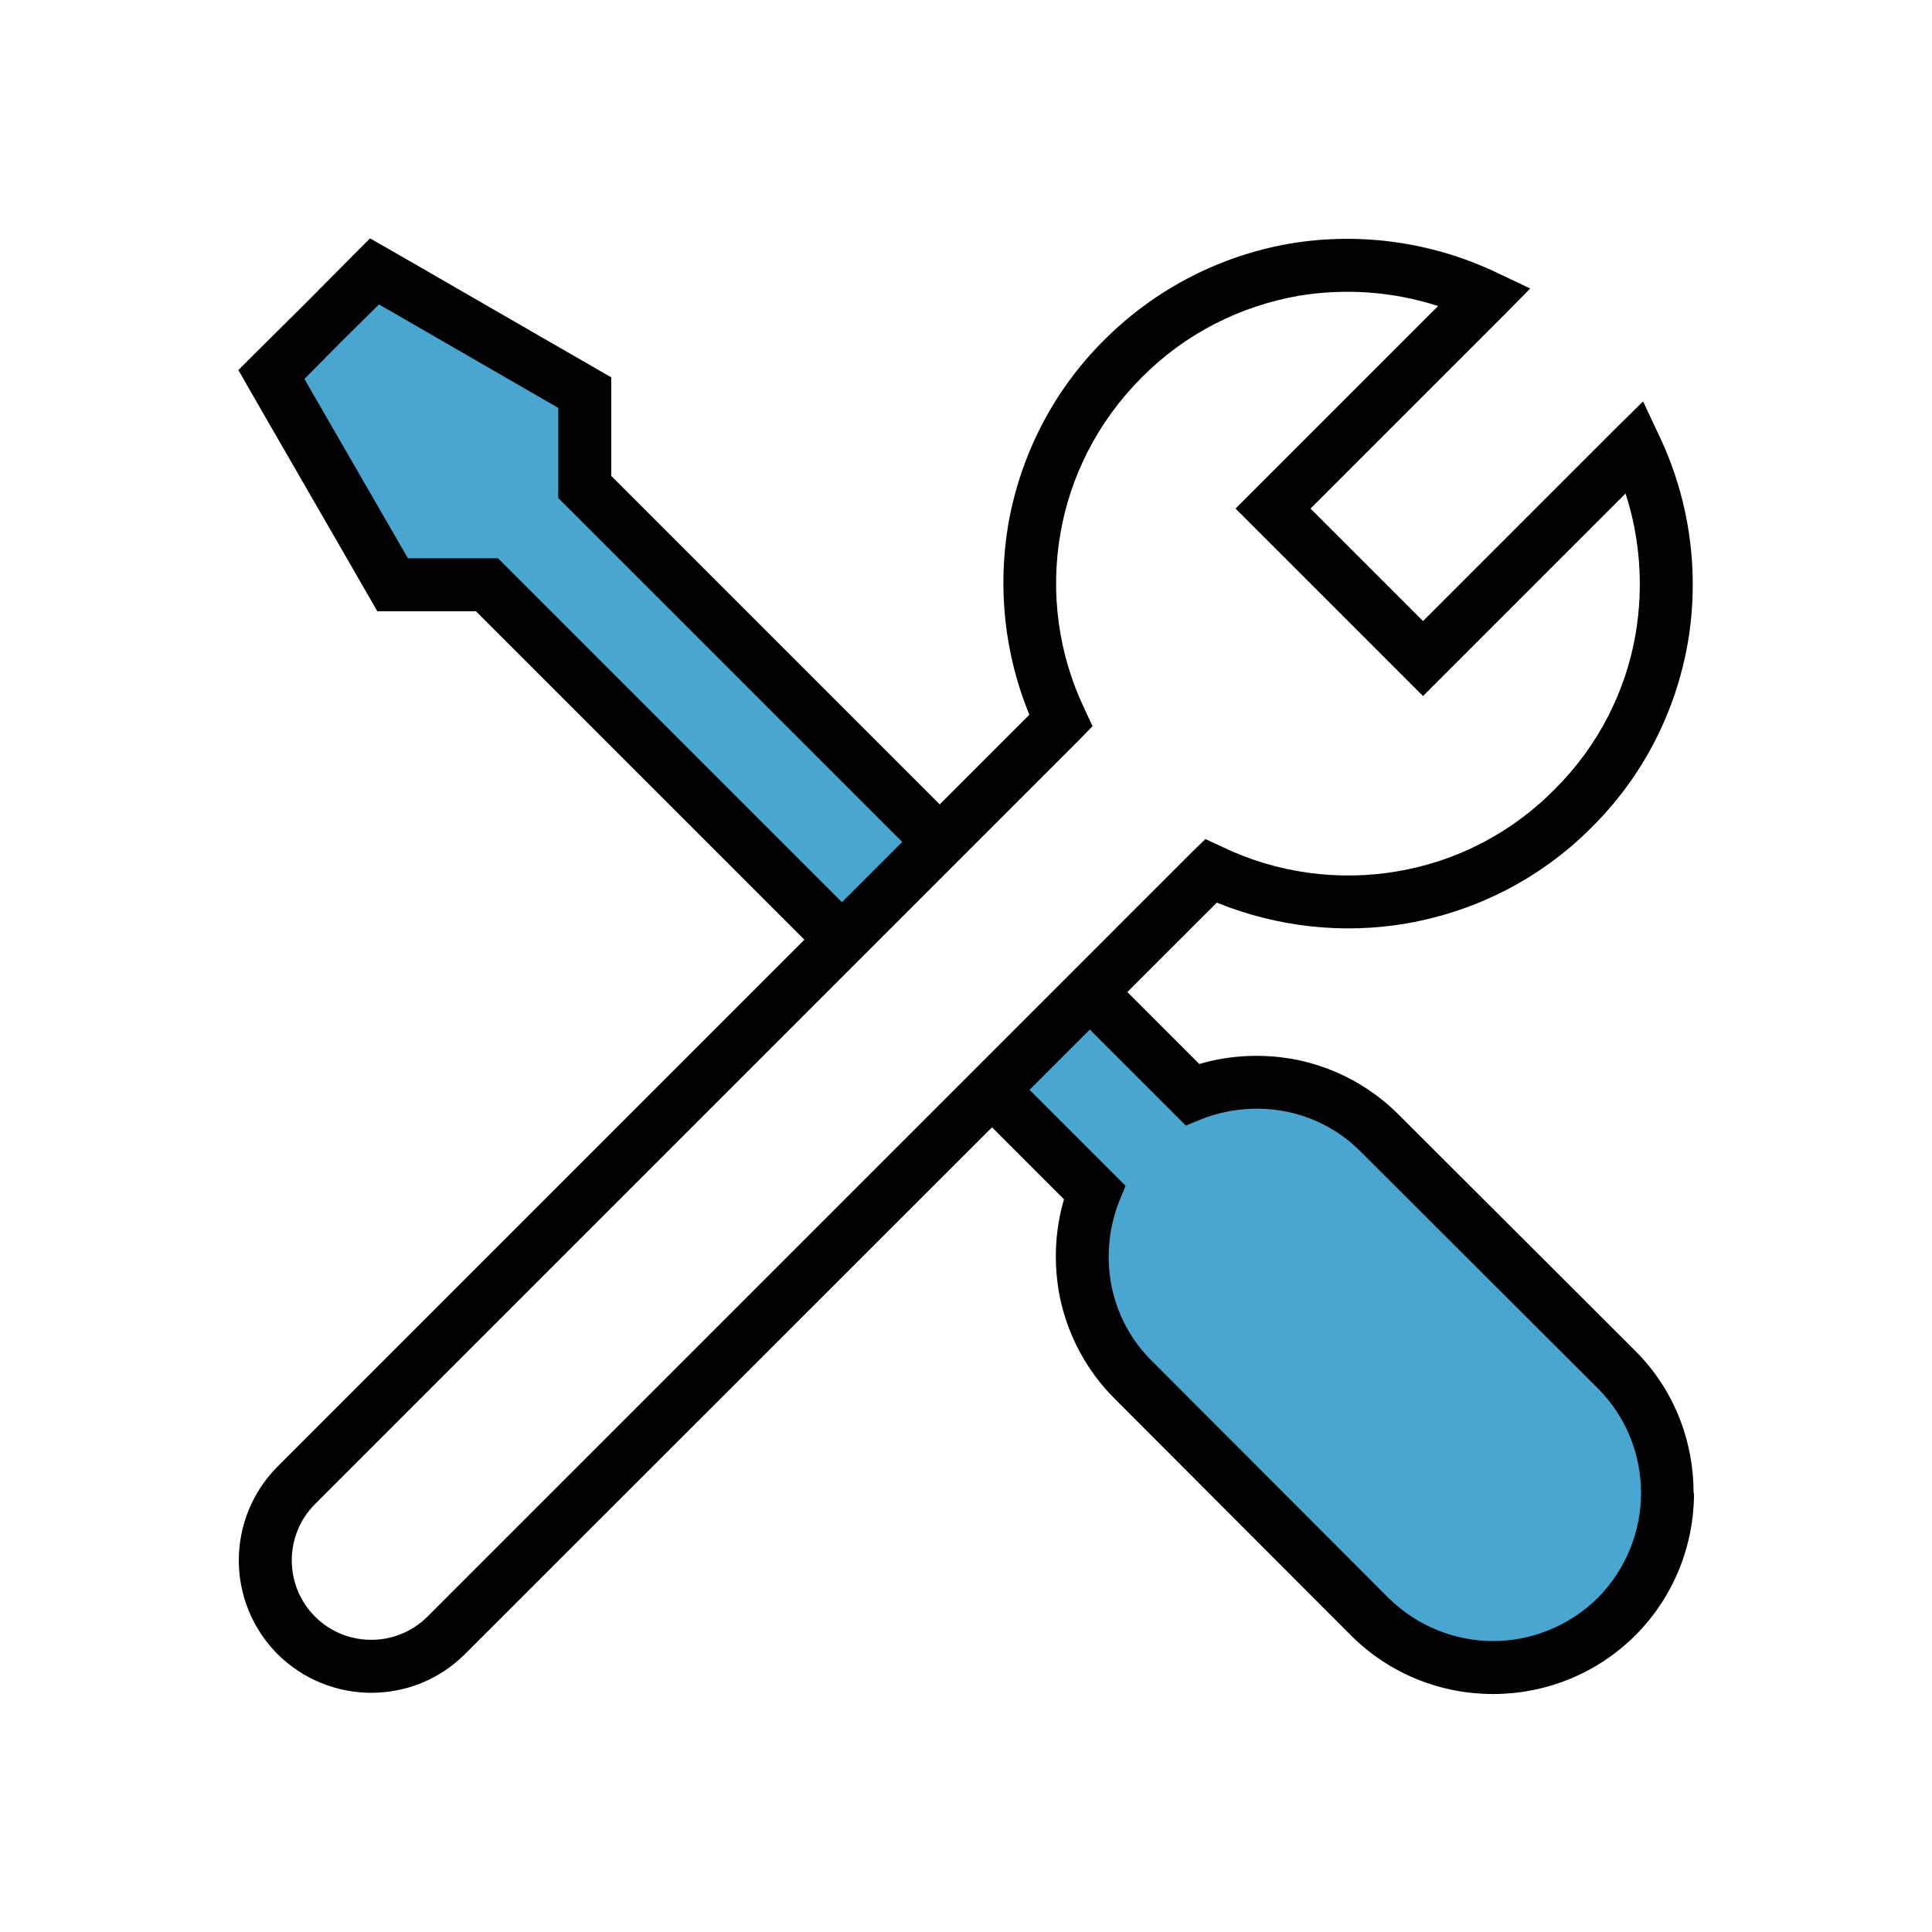 <svg xmlns="http://www.w3.org/2000/svg" width="179.199" height="179.199" viewBox="0 0 4741 4741" shape-rendering="geometricPrecision" text-rendering="geometricPrecision" image-rendering="optimizeQuality" fill-rule="evenodd" clip-rule="evenodd"><defs><style>.fil1{fill:#000;fill-rule:nonzero}</style></defs><g id="Слой_x0020_1"><g id="_553223840"><path d="M2686 2926l-252-252 240-240 252 252c154-61 336-29 460 95l581 580c166 167 166 439 0 606-167 166-439 166-606 0l-580-581c-124-124-156-306-95-460zm-620-620l-871-871H963L666 919l126-126 127-127 516 297v232l871 871-240 240z" fill="#49a6d1"/><path class="fil1" d="M2611 2943l-223-223 92-92 252 252 30 30-16 39c-26 67-32 140-18 209 14 67 47 131 99 182l580 581c71 70 164 106 257 106s186-36 257-106c70-71 106-164 106-257s-35-186-106-257l-581-580c-51-52-115-85-182-99-69-14-142-8-209 18l-39 16-30-30-252-252 92-92 223 223c78-23 161-26 241-10 91 19 178 64 248 134l581 580c96 96 143 222 143 349h1c0 126-48 253-144 349s-223 144-349 144c-127 0-253-48-349-144l-580-581c-70-70-115-157-134-248-16-80-13-163 10-241zm-591-591l-852-852H926l-19-33-297-515-25-44 35-35 127-126 126-127 35-35 44 25 515 297 33 19v242l852 852-92 92-871-871-19-19v-221L930 747l-92 91-91 92 254 440h221l19 19 871 871-92 92z"/><path class="fil1" d="M4071 1068c76 159 100 337 71 508-29 167-107 326-236 454-128 129-288 207-454 236-156 27-318 9-466-51L1141 4059c-63 63-146 95-230 95-83 0-167-32-230-95s-95-147-95-230 32-167 95-230l1845-1845c-61-148-78-310-52-466 29-166 107-326 236-454 128-128 288-207 454-236 171-29 349-5 509 71l82 39-64 65-475 475 276 276 475-475 65-64 39 83zm-57 486c19-114 11-232-25-343l-451 451-46 46-46-46-368-368-46-46 46-46 451-451c-111-36-229-44-343-25-141 25-276 91-384 200-109 109-176 244-200 384-25 145-5 296 60 431l19 41-32 33L773 3691c-38 38-57 88-57 138s19 100 57 138 88 57 138 57 100-19 138-57l1876-1876 33-32 41 19c135 65 286 85 431 60 141-24 276-91 384-200 109-108 176-243 200-384z"/></g></g></svg>